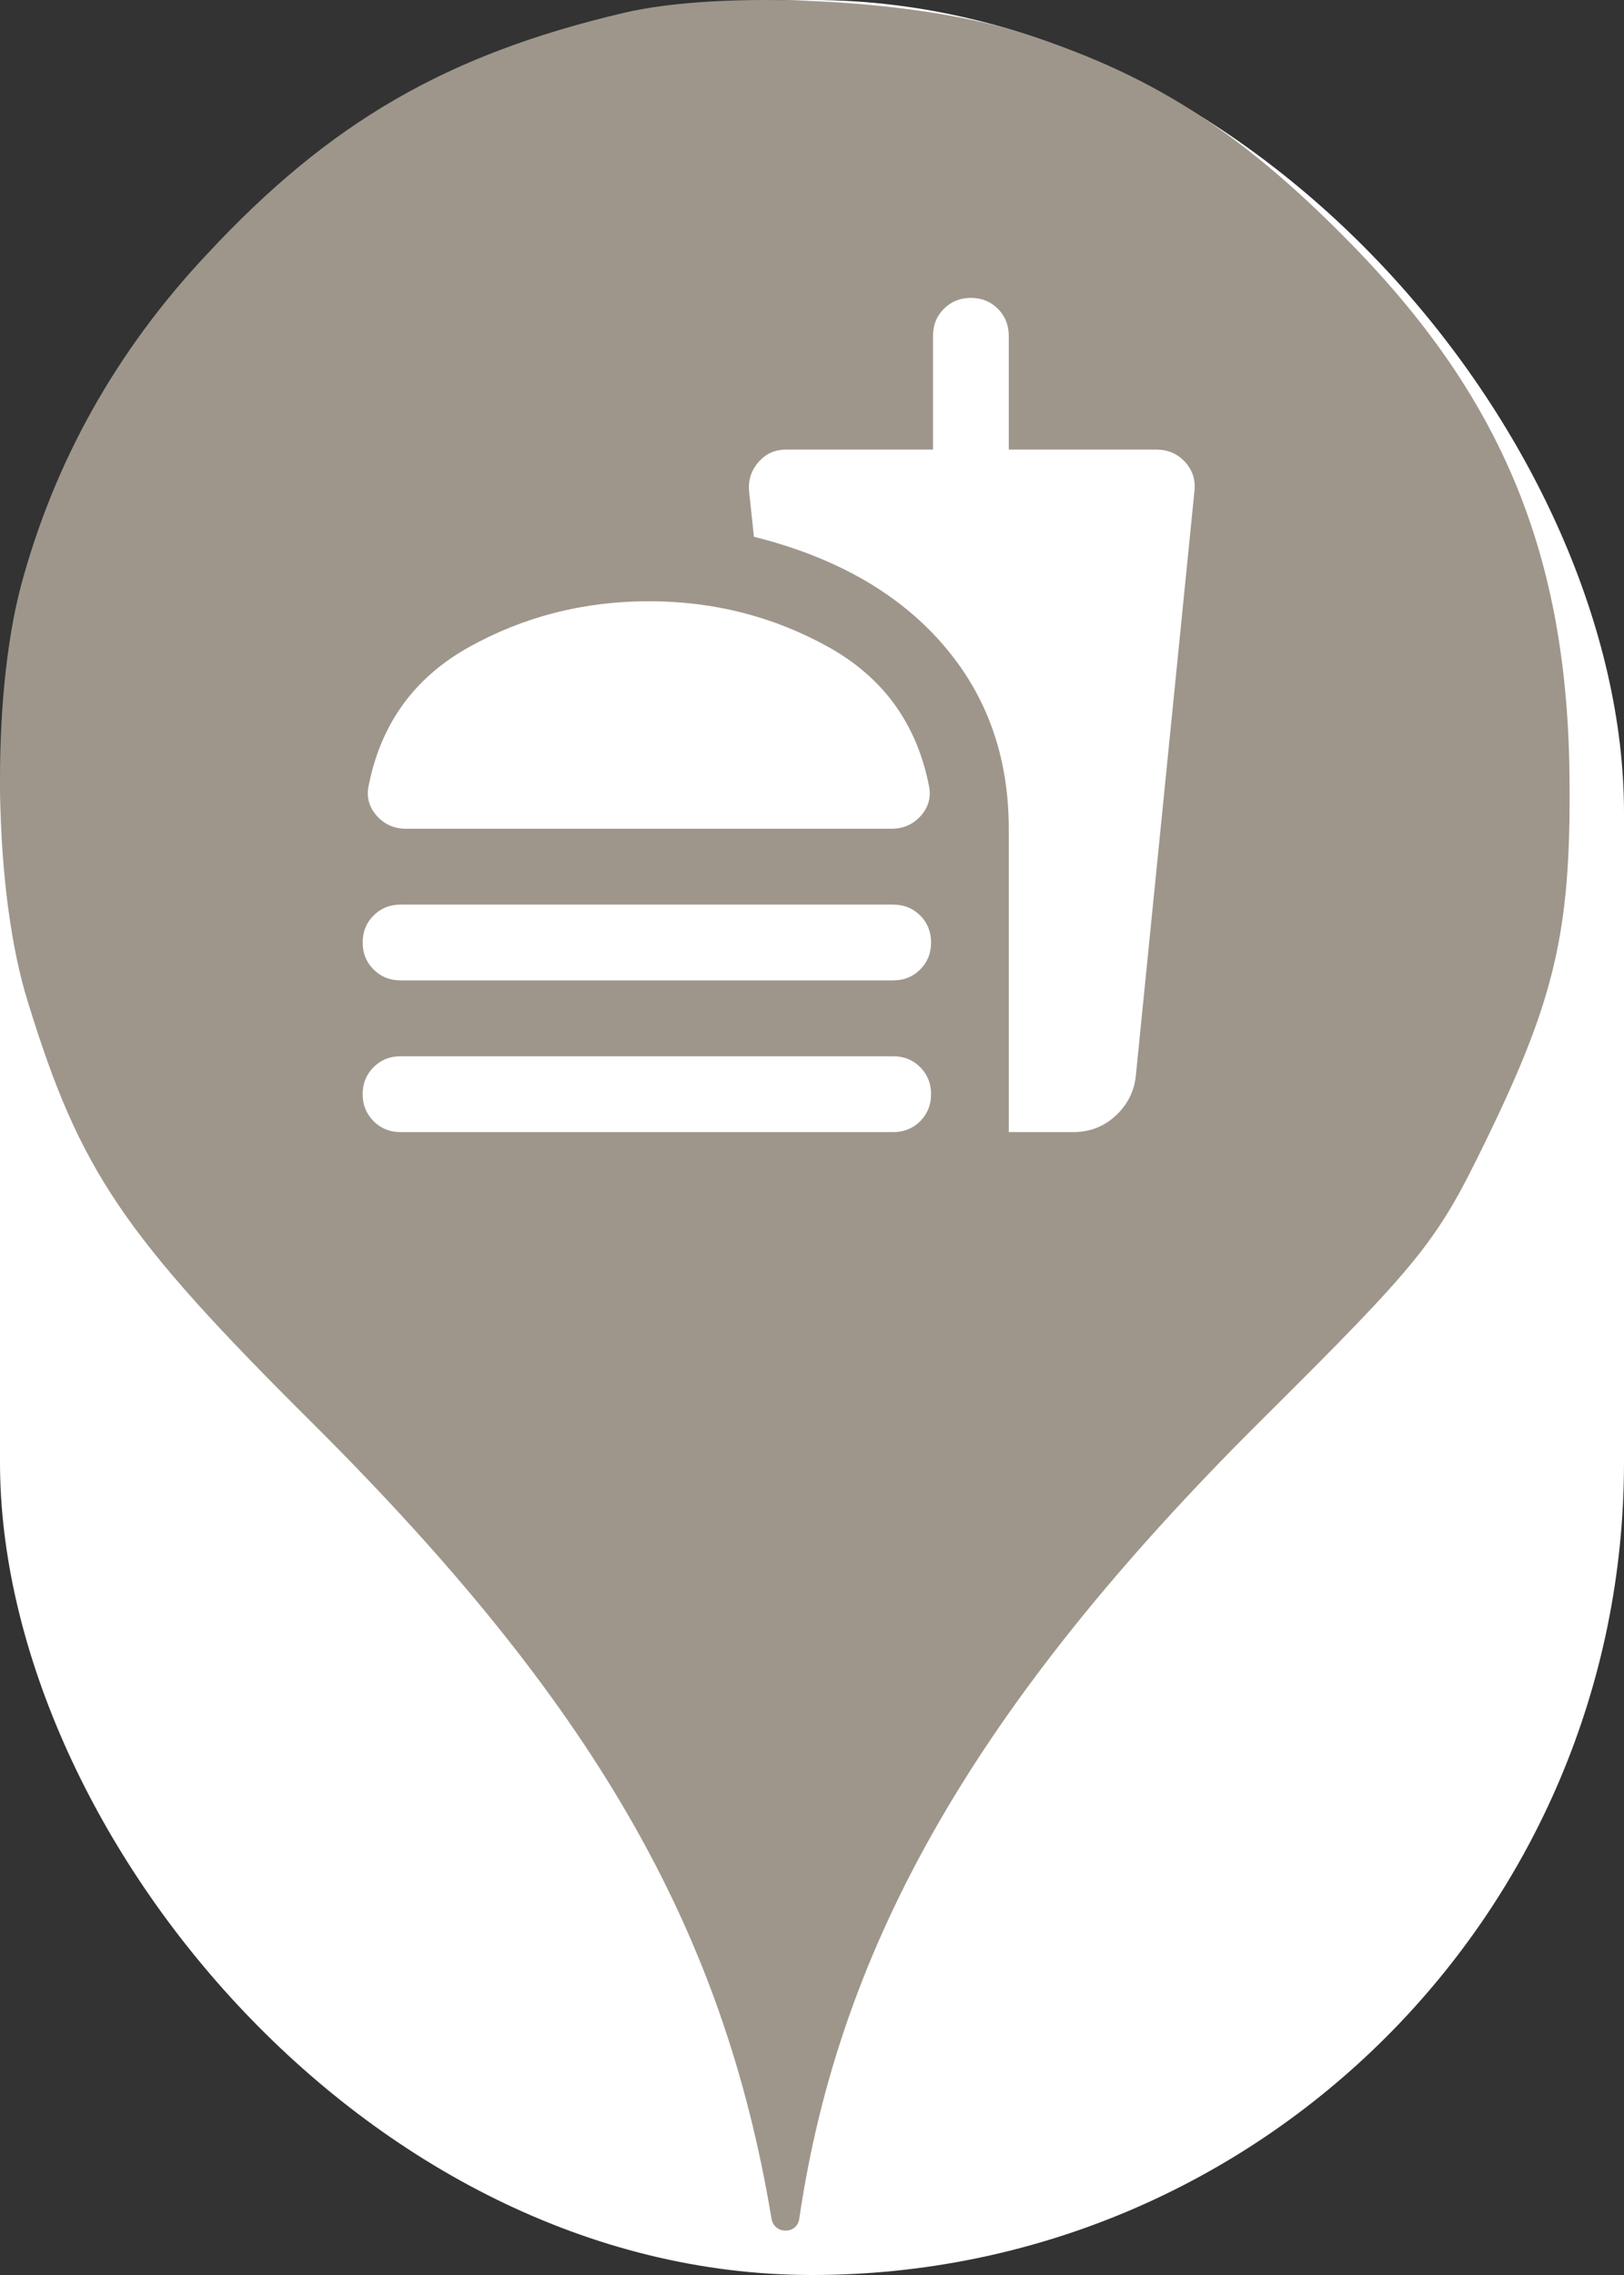 <svg xmlns="http://www.w3.org/2000/svg" viewBox="0 0 25 35" height="35" width="25"><rect x="0" y="0" width="25" height="35" fill="#333333" stroke="none"/><title>fast_food.svg</title><rect fill="none" x="0" y="0" width="25" height="35"></rect><rect x="0" y="0" width="25" height="35" rx="12.5" ry="12.5" fill="#ffffff"></rect><path fill="#9e968b" transform="translate(0 0)" d="M3.184 3.913C5.086 1.869 6.882 0.838 9.602 0.198C11.113 -0.158 14.046 -0.016 15.646 0.482C17.655 1.104 19.042 1.975 20.713 3.664C23.131 6.1 24.144 8.553 24.162 12.037C24.18 14.331 23.931 15.38 22.882 17.531C22.117 19.113 21.886 19.398 19.38 21.886C15.06 26.189 12.926 29.886 12.304 34.135C12.27 34.379 11.918 34.378 11.877 34.135C11.131 29.655 9.122 26.189 4.82 21.904C1.886 18.989 1.229 18.011 0.429 15.415C-0.105 13.709 -0.14 10.758 0.322 9.015C0.837 7.095 1.797 5.389 3.184 3.913ZM5.802 12.553C5.919 12.684 6.069 12.75 6.254 12.75H13.721C13.906 12.75 14.056 12.684 14.173 12.553C14.29 12.422 14.333 12.274 14.304 12.108C14.119 11.146 13.604 10.429 12.758 9.957C11.912 9.486 10.989 9.25 9.988 9.25C8.986 9.25 8.062 9.486 7.217 9.957C6.371 10.429 5.856 11.146 5.671 12.108C5.642 12.274 5.685 12.422 5.802 12.553ZM14.501 9.899C15.187 10.682 15.529 11.632 15.529 12.75V17.417H16.521C16.774 17.417 16.99 17.334 17.17 17.169C17.35 17.003 17.454 16.804 17.483 16.571L18.387 7.558C18.407 7.383 18.358 7.233 18.242 7.106C18.125 6.98 17.979 6.917 17.804 6.917H15.529V5.167C15.529 5.001 15.473 4.863 15.362 4.751C15.25 4.639 15.111 4.583 14.946 4.583C14.781 4.583 14.642 4.639 14.53 4.751C14.418 4.863 14.363 5.001 14.363 5.167V6.917H12.102C11.927 6.917 11.784 6.982 11.672 7.114C11.56 7.245 11.514 7.398 11.533 7.573L11.606 8.258C12.851 8.569 13.816 9.116 14.501 9.899ZM5.751 14.915C5.863 15.027 6.001 15.083 6.167 15.083H13.75C13.915 15.083 14.054 15.027 14.166 14.915C14.277 14.804 14.333 14.665 14.333 14.5C14.333 14.335 14.277 14.196 14.166 14.085C14.054 13.973 13.915 13.917 13.75 13.917H6.167C6.001 13.917 5.863 13.973 5.751 14.085C5.639 14.196 5.583 14.335 5.583 14.5C5.583 14.665 5.639 14.804 5.751 14.915ZM5.751 17.249C5.863 17.361 6.001 17.417 6.167 17.417H13.75C13.915 17.417 14.054 17.361 14.166 17.249C14.277 17.137 14.333 16.999 14.333 16.833C14.333 16.668 14.277 16.53 14.166 16.418C14.054 16.306 13.915 16.25 13.75 16.25H6.167C6.001 16.25 5.863 16.306 5.751 16.418C5.639 16.53 5.583 16.668 5.583 16.833C5.583 16.999 5.639 17.137 5.751 17.249Z"></path></svg>